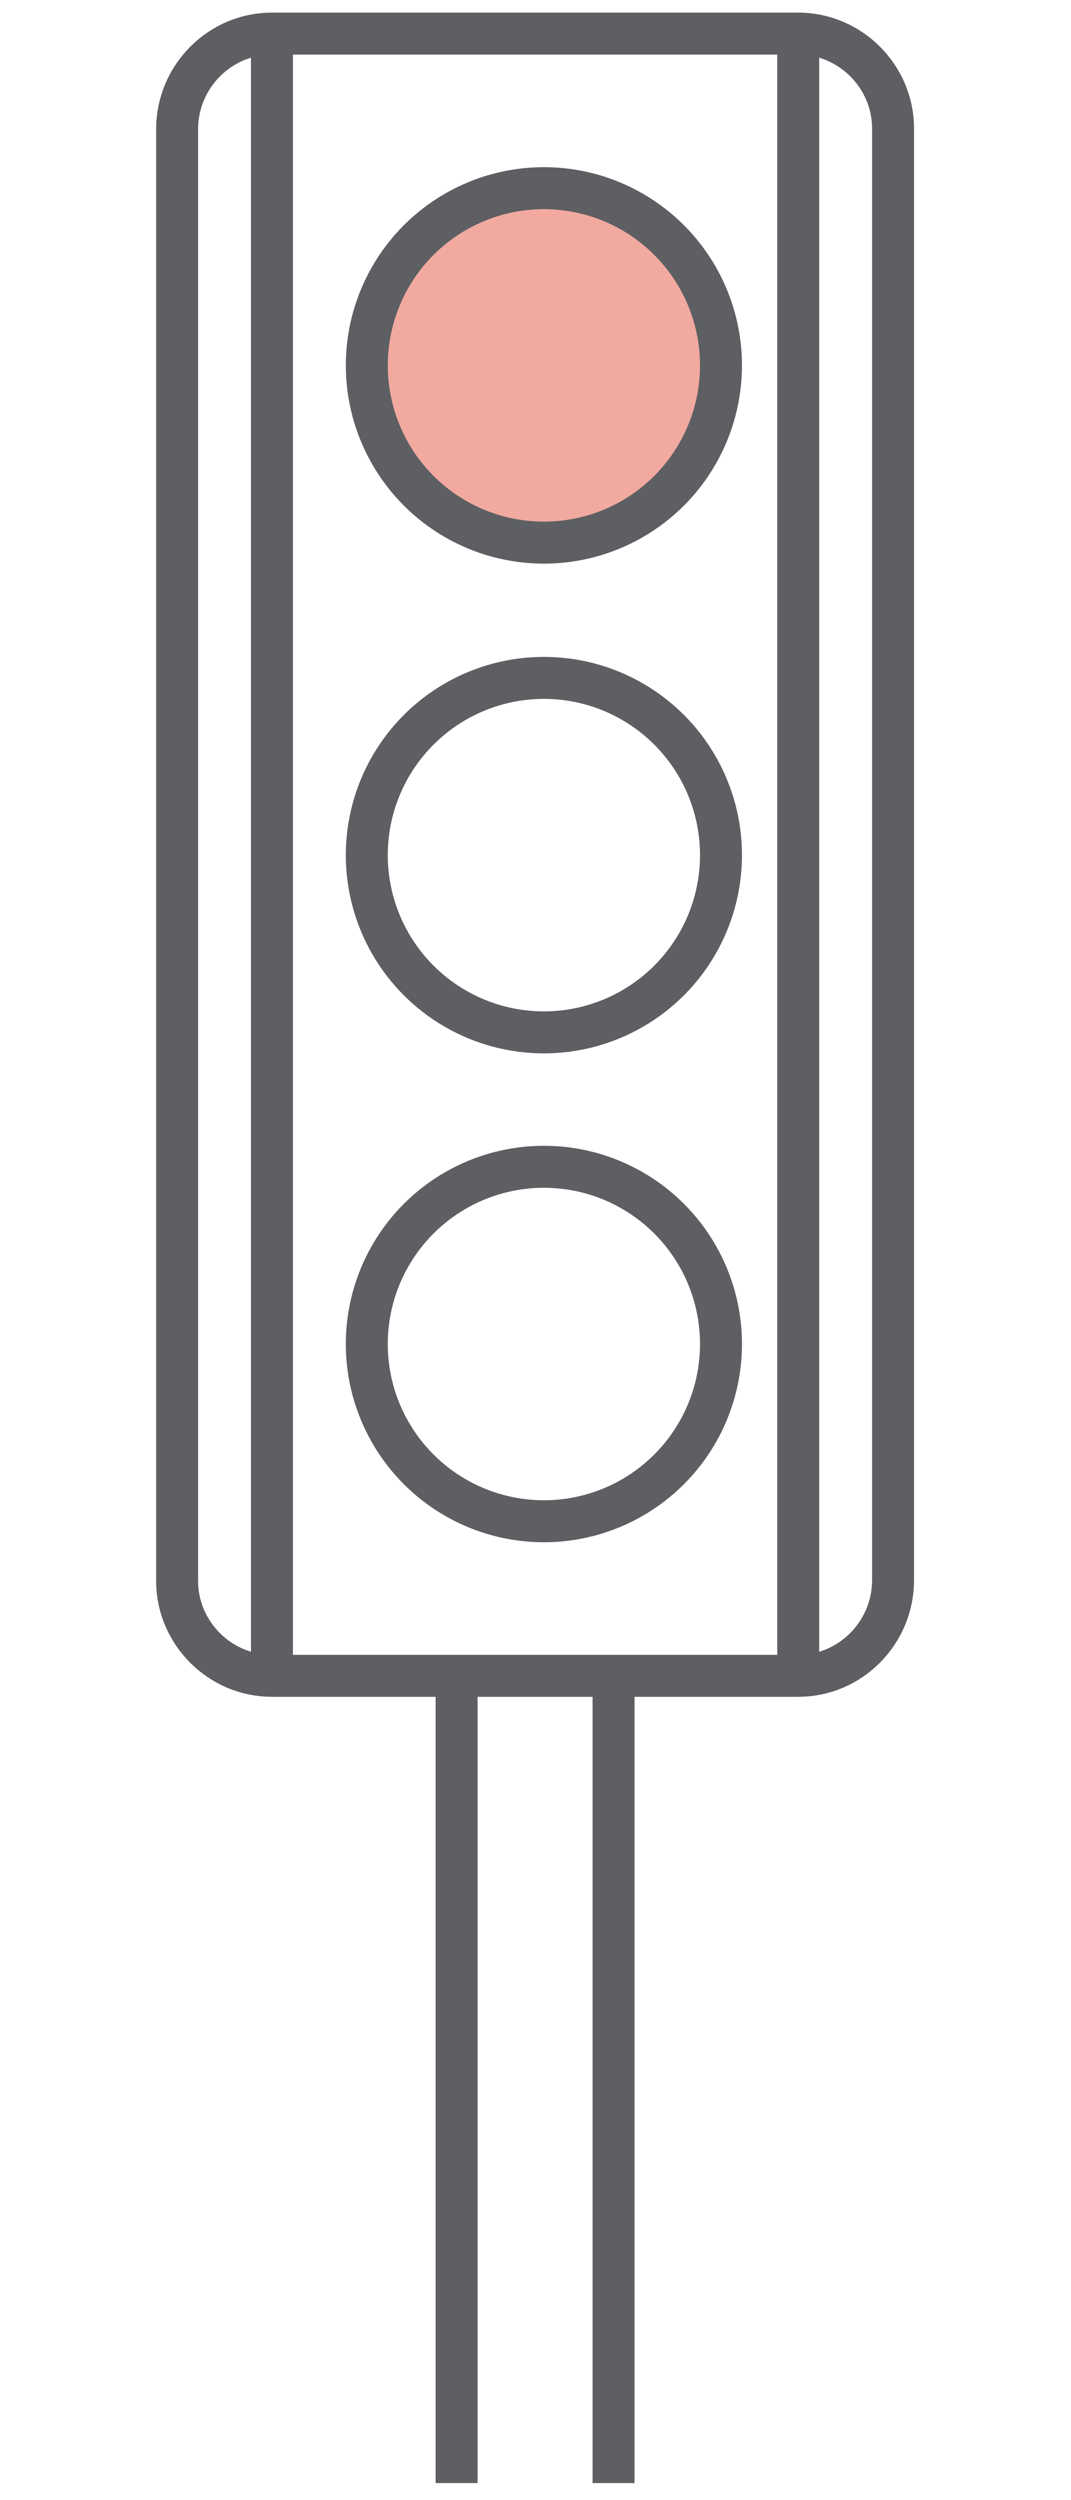 <?xml version="1.0" encoding="utf-8"?>
<!-- Generator: Adobe Illustrator 22.0.0, SVG Export Plug-In . SVG Version: 6.00 Build 0)  -->
<svg version="1.1" id="图层_1" xmlns="http://www.w3.org/2000/svg" xmlns:xlink="http://www.w3.org/1999/xlink" x="0px" y="0px"
	 viewBox="0 0 127.6 297.6" style="enable-background:new 0 0 127.6 297.6;" xml:space="preserve">
<style type="text/css">
	.st0{fill:none;stroke:#5D5F62;stroke-width:5;stroke-miterlimit:10;}
	.st1{fill:#F1A9A0;stroke:#5D5F62;stroke-width:5;stroke-miterlimit:10;}
</style>
<g>
	<path class="st0" d="M95.1,199.5H32.4c-6.2,0-11.3-5.1-11.3-11.3V15.4C21.1,9.1,26.2,4,32.4,4h62.7c6.2,0,11.3,5.1,11.3,11.3v172.8
		C106.4,194.4,101.3,199.5,95.1,199.5z"/>
	<line class="st0" x1="32.4" y1="4" x2="32.4" y2="199.5"/>
	<line class="st0" x1="95.1" y1="4" x2="95.1" y2="199.5"/>
	<g>
		<circle class="st1" cx="64.8" cy="43.5" r="21.1"/>
		<circle class="st0" cx="64.8" cy="101.8" r="21.1"/>
		<circle class="st0" cx="64.8" cy="160" r="21.1"/>
	</g>
	<g>
		<line class="st0" x1="54.4" y1="199" x2="54.4" y2="295.6"/>
		<line class="st0" x1="73.1" y1="199" x2="73.1" y2="295.6"/>
	</g>
</g>
</svg>
